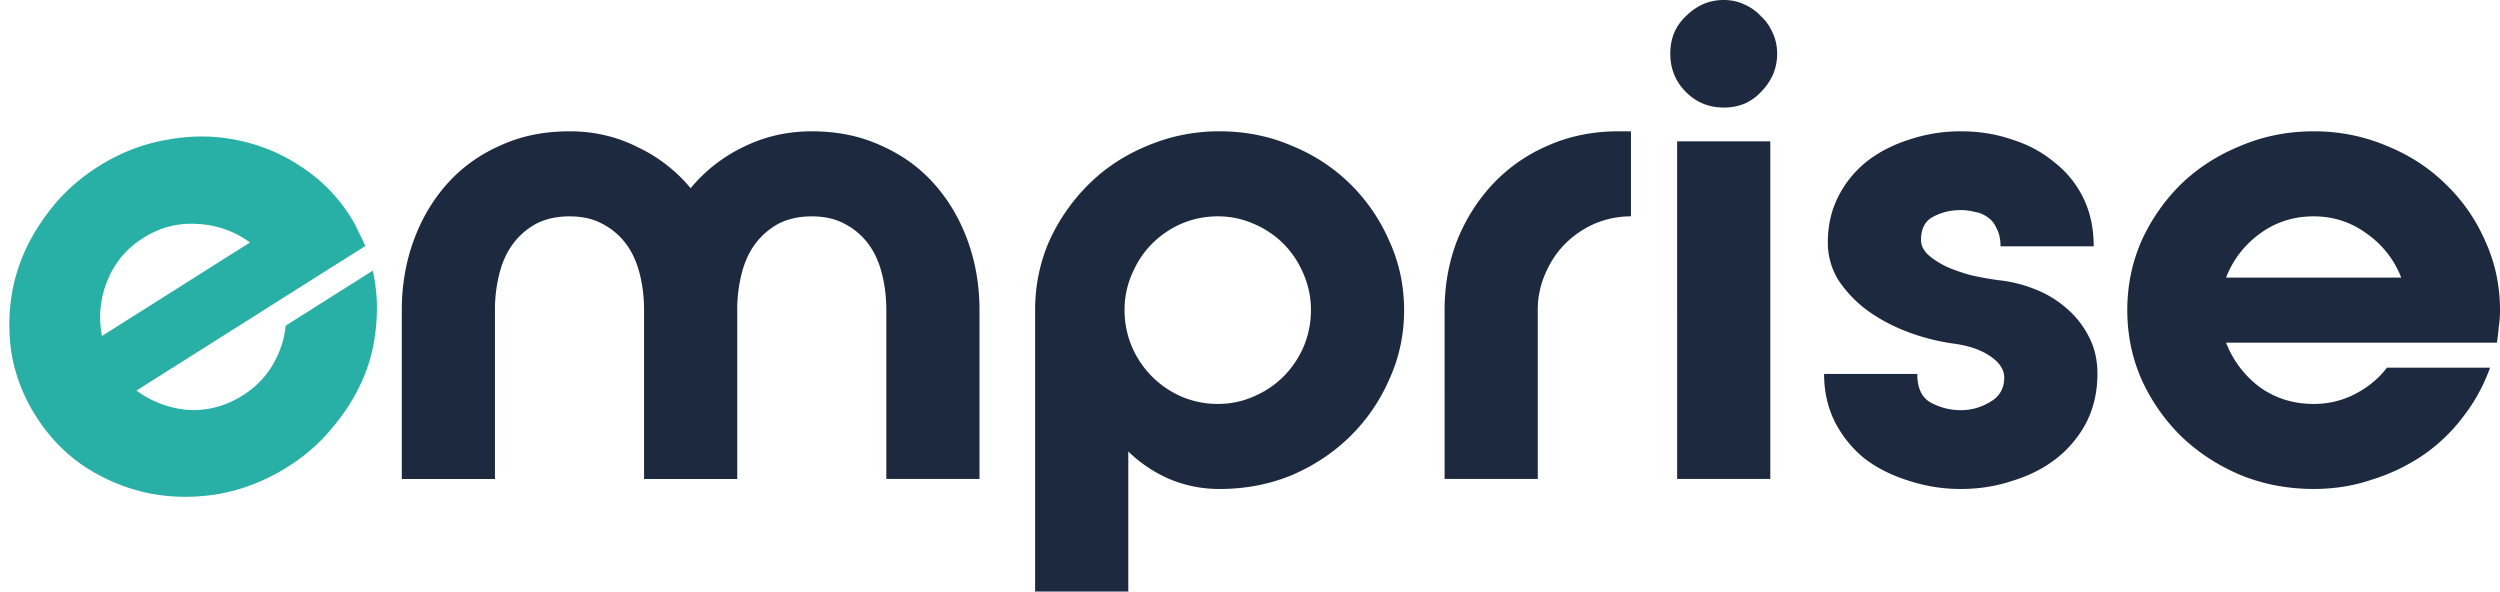 <svg width="224" height="53" fill="none" xmlns="http://www.w3.org/2000/svg"><path d="M36 27.789c0-2.204.353-4.277 1.058-6.22.705-1.941 1.707-3.64 3.006-5.098 1.298-1.456 2.875-2.595 4.73-3.417 1.856-.86 3.934-1.289 6.234-1.289 2.19 0 4.212.467 6.067 1.401a13.784 13.784 0 014.787 3.698 13.939 13.939 0 014.73-3.698c1.893-.934 3.934-1.4 6.123-1.4 2.3 0 4.379.429 6.234 1.288 1.855.822 3.432 1.96 4.731 3.417 1.3 1.457 2.3 3.157 3.006 5.099.705 1.942 1.057 4.015 1.057 6.219v15.126h-8.349V27.79c0-1.158-.13-2.241-.39-3.25-.259-1.046-.667-1.942-1.224-2.69a6.182 6.182 0 00-2.115-1.792c-.816-.448-1.8-.672-2.95-.672-1.15 0-2.152.224-3.005.672a6.35 6.35 0 00-2.06 1.793c-.556.747-.964 1.643-1.224 2.69a12.99 12.99 0 00-.39 3.249v15.126h-8.348V27.79c0-1.158-.13-2.241-.39-3.25-.26-1.046-.668-1.942-1.225-2.69a6.181 6.181 0 00-2.115-1.792c-.816-.448-1.8-.672-2.95-.672-1.15 0-2.152.224-3.005.672a6.35 6.35 0 00-2.06 1.793c-.556.747-.964 1.643-1.224 2.69a12.995 12.995 0 00-.39 3.249v15.126h-8.348V27.79zm73.277-16.024c2.3 0 4.453.43 6.456 1.289 2.004.822 3.748 1.96 5.232 3.417a16.219 16.219 0 013.507 5.099c.89 1.942 1.336 4.015 1.336 6.219 0 2.203-.446 4.276-1.336 6.218a16.22 16.22 0 01-3.507 5.099c-1.484 1.456-3.228 2.614-5.232 3.473-2.003.822-4.156 1.233-6.456 1.233a11.43 11.43 0 01-4.508-.897 12.237 12.237 0 01-3.674-2.465V53h-8.349V27.789c0-2.204.427-4.277 1.28-6.22a17.002 17.002 0 013.563-5.098c1.484-1.456 3.228-2.595 5.232-3.417a16.467 16.467 0 016.456-1.289zm-.167 24.427c1.15 0 2.226-.224 3.228-.672a8.419 8.419 0 002.672-1.793 8.656 8.656 0 001.781-2.633 8.356 8.356 0 00.668-3.305 7.959 7.959 0 00-.668-3.25 8.492 8.492 0 00-1.781-2.69 8.419 8.419 0 00-2.672-1.792 7.815 7.815 0 00-3.228-.672c-1.15 0-2.245.224-3.284.672a8.594 8.594 0 00-2.616 1.793c-.742.747-1.336 1.643-1.781 2.69a7.959 7.959 0 00-.668 3.249c0 1.157.223 2.26.668 3.305a8.656 8.656 0 001.781 2.633 8.594 8.594 0 002.616 1.793 8.205 8.205 0 003.284.672zm20.325-8.403c0-2.204.371-4.277 1.114-6.22.779-1.941 1.855-3.64 3.228-5.098a14.682 14.682 0 014.898-3.417c1.929-.86 4.044-1.289 6.345-1.289h1.113v7.62c-1.15 0-2.245.224-3.284.672a8.594 8.594 0 00-2.616 1.793c-.742.747-1.336 1.643-1.781 2.69a7.959 7.959 0 00-.668 3.249v15.126h-8.349V27.79zM154.446 0c.668 0 1.28.13 1.836.392a4.398 4.398 0 011.503 1.065c.445.41.798.915 1.058 1.512.259.56.389 1.177.389 1.85a4.74 4.74 0 01-.389 1.904 5.303 5.303 0 01-1.058 1.513 4.398 4.398 0 01-1.503 1.064 4.868 4.868 0 01-1.836.336c-1.336 0-2.468-.467-3.396-1.4-.927-.934-1.391-2.073-1.391-3.418 0-.672.111-1.288.334-1.849a4.436 4.436 0 011.057-1.512 5.276 5.276 0 011.503-1.065A4.647 4.647 0 01154.446 0zm-4.175 12.662h8.349v30.253h-8.349V12.662zM179.023 25.1c1.113.111 2.189.373 3.228.784a9.372 9.372 0 012.839 1.68 8.19 8.19 0 012.059 2.578c.52.97.78 2.091.78 3.361 0 1.606-.334 3.063-1.002 4.37a9.949 9.949 0 01-2.728 3.25c-1.113.859-2.411 1.512-3.896 1.96-1.447.486-2.987.729-4.619.729a14.76 14.76 0 01-4.62-.728c-1.484-.449-2.801-1.102-3.952-1.961a10.26 10.26 0 01-2.671-3.25c-.668-1.307-1.002-2.764-1.002-4.37h8.349c0 1.27.408 2.13 1.224 2.577a5.674 5.674 0 002.672.673c.927 0 1.799-.243 2.616-.729.853-.485 1.28-1.214 1.28-2.185 0-.71-.408-1.344-1.225-1.904-.816-.56-1.855-.934-3.117-1.121a19.453 19.453 0 01-4.285-1.064c-1.373-.523-2.598-1.177-3.674-1.961a10.935 10.935 0 01-2.56-2.69 6.396 6.396 0 01-.946-3.361c0-1.532.315-2.913.946-4.146a9.518 9.518 0 012.56-3.137c1.113-.86 2.394-1.513 3.841-1.961a14.248 14.248 0 014.564-.729c1.632 0 3.154.243 4.564.729 1.447.448 2.708 1.12 3.785 2.017a9.075 9.075 0 012.615 3.193c.631 1.27.947 2.727.947 4.37h-8.349c0-.635-.111-1.158-.334-1.569-.186-.448-.445-.784-.779-1.008a2.548 2.548 0 00-1.169-.504 4.812 4.812 0 00-1.28-.168c-.928 0-1.763.205-2.505.616-.705.373-1.057 1.064-1.057 2.073 0 .448.204.878.612 1.288.408.374.946.729 1.614 1.065.668.299 1.41.56 2.226.784.817.187 1.633.336 2.449.448zm28.28-13.335c2.301 0 4.471.43 6.512 1.289 2.041.822 3.803 1.96 5.288 3.417a15.785 15.785 0 013.562 5.099c.89 1.942 1.336 4.015 1.336 6.219 0 .522-.037 1.027-.112 1.512a19.91 19.91 0 01-.167 1.4h-24.267a9.086 9.086 0 003.006 3.979c1.41 1.008 3.024 1.512 4.842 1.512a7.967 7.967 0 003.729-.896c1.15-.598 2.097-1.382 2.839-2.353h9.239a15.7 15.7 0 01-2.393 4.37 15.294 15.294 0 01-3.618 3.473 17.202 17.202 0 01-4.564 2.185c-1.633.56-3.377.84-5.232.84-2.301 0-4.471-.41-6.512-1.232-2.041-.859-3.822-2.017-5.343-3.473a16.997 16.997 0 01-3.562-5.099c-.854-1.942-1.281-4.015-1.281-6.218 0-2.204.427-4.277 1.281-6.22a16.996 16.996 0 013.562-5.098c1.521-1.456 3.302-2.595 5.343-3.417 2.041-.86 4.211-1.289 6.512-1.289zm7.848 13.11a8.587 8.587 0 00-3.061-3.922c-1.41-1.045-3.006-1.568-4.787-1.568-1.818 0-3.432.523-4.842 1.568a8.723 8.723 0 00-3.006 3.922h15.696z" fill="#1D293F"/><path d="M8.815 14.912c1.943-1.227 4.005-2.026 6.185-2.394 2.16-.4 4.253-.384 6.28.046a15.659 15.659 0 015.712 2.378c1.782 1.155 3.258 2.657 4.426 4.507.278.439.514.882.709 1.329.206.396.406.817.601 1.265L12.226 34.995a9.026 9.026 0 004.648 1.735c1.726.094 3.357-.345 4.893-1.315a8.006 8.006 0 002.676-2.743c.655-1.116 1.038-2.279 1.15-3.49L33.4 24.25c.362 1.614.46 3.262.295 4.946a15.236 15.236 0 01-1.214 4.846 17.234 17.234 0 01-2.698 4.27c-1.082 1.342-2.407 2.508-3.974 3.498-1.944 1.228-3.996 2.042-6.155 2.441-2.18.369-4.299.348-6.357-.063a16.88 16.88 0 01-5.713-2.378c-1.75-1.175-3.21-2.687-4.379-4.536-1.168-1.85-1.907-3.818-2.216-5.903a16.88 16.88 0 01.306-6.18c.513-2.035 1.414-3.942 2.702-5.721 1.269-1.81 2.875-3.33 4.819-4.557zm13.582 6.815a8.533 8.533 0 00-4.666-1.657c-1.746-.126-3.371.287-4.876 1.238-1.536.97-2.623 2.27-3.26 3.901a8.666 8.666 0 00-.459 4.896l13.26-8.378z" fill="#28B0A6"/></svg>